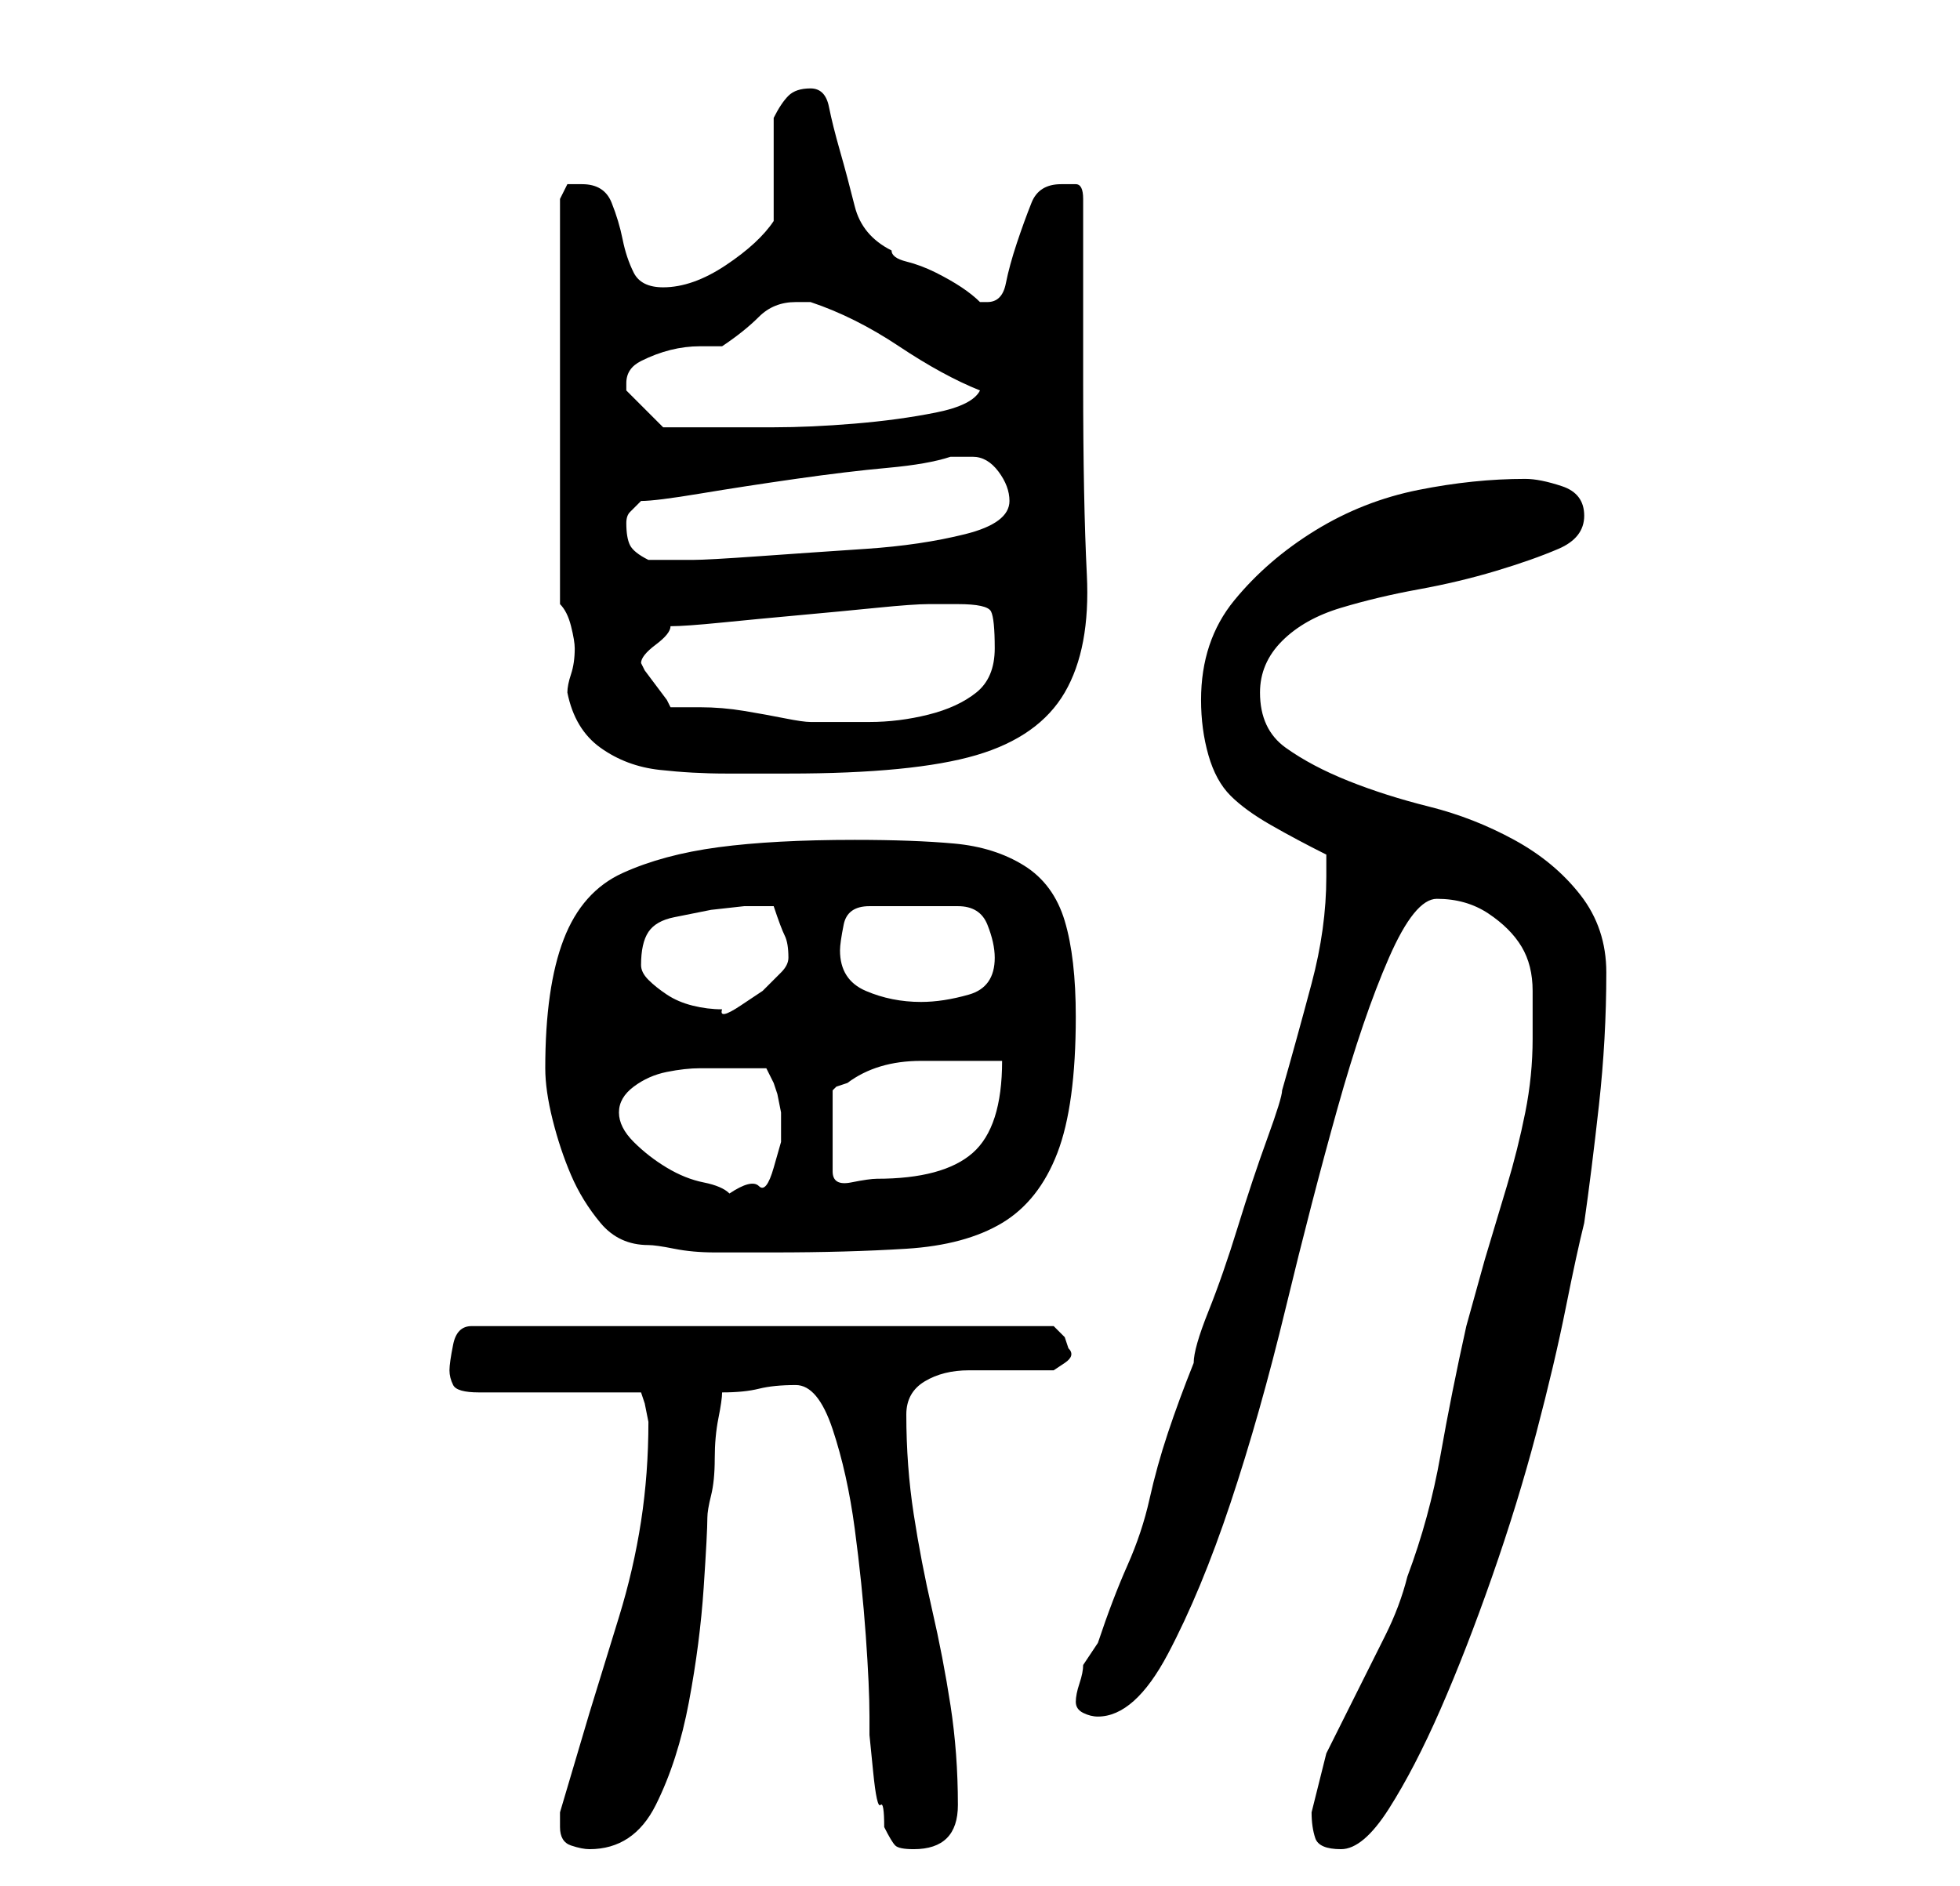 <?xml version="1.0" standalone="no"?>
<!DOCTYPE svg PUBLIC "-//W3C//DTD SVG 1.1//EN" "http://www.w3.org/Graphics/SVG/1.1/DTD/svg11.dtd" >
<svg xmlns="http://www.w3.org/2000/svg" xmlns:xlink="http://www.w3.org/1999/xlink" version="1.1" viewBox="-10 0 266 256">
   <path fill="currentColor"
d="M66 248q0 2 1.5 2.5t2.5 0.5q6 0 9 -6t4.5 -14t2 -15.5t0.5 -9.5q0 -1 0.5 -3t0.5 -5t0.5 -5.5t0.5 -3.5q3 0 5 -0.5t5 -0.5t5 6t3 13.5t1.5 14.5t0.5 11v2.5t0.5 5t1 4.5t0.5 3q1 2 1.5 2.5t2.5 0.5q6 0 6 -6q0 -7 -1 -13.5t-2.5 -13t-2.5 -13t-1 -13.5q0 -3 2.5 -4.5
t6 -1.5h7h4.5t1.5 -1t0.5 -2l-0.5 -1.5t-1.5 -1.5h-79q-2 0 -2.5 2.5t-0.5 3.5t0.5 2t3.5 1h22l0.5 1.5t0.5 2.5q0 7 -1 13.5t-3 13l-4 13t-4 13.5v1v1zM168 246q0 2 0.5 3.5t3.5 1.5t6.5 -5.5t7 -13.5t7 -18t6 -19.5t4 -17t2.5 -11.5q1 -7 2 -16t1 -18q0 -6 -3.5 -10.5
t-9 -7.5t-11.5 -4.5t-11 -3.5t-8.5 -4.5t-3.5 -7.5q0 -4 3 -7t8 -4.5t10.5 -2.5t10.5 -2.5t8.5 -3t3.5 -4.5t-3 -4t-5 -1q-7 0 -14.5 1.5t-14 5.5t-11 9.5t-4.5 13.5q0 4 1 7.5t3 5.5t5.5 4t7.5 4v3q0 7 -2 14.5t-4 14.5q0 1 -2 6.5t-4 12t-4 11.5t-2 7q-2 5 -3.5 9.5
t-2.5 9t-3 9t-4 10.5l-1 1.5l-1 1.5q0 1 -0.5 2.5t-0.5 2.5t1 1.5t2 0.5q5 0 9.5 -8.5t8.5 -20.5t7.5 -26.5t7 -27t7 -20.5t6.5 -8q4 0 7 2t4.5 4.5t1.5 6v6.5q0 5 -1 10t-2.5 10l-3 10t-2.5 9q-2 9 -3.5 17.5t-4.5 16.5q-1 4 -3 8l-4 8l-4 8t-2 8zM64 145q0 3 1 7t2.5 7.5
t4 6.5t6.5 3q1 0 3.5 0.5t5.5 0.5h5h3q10 0 18 -0.5t13 -3.5t7.5 -9.5t2.5 -18.5q0 -8 -1.5 -13t-5.5 -7.5t-9.5 -3t-13.5 -0.5q-11 0 -18.5 1t-13 3.5t-8 9t-2.5 17.5zM74 151q0 -2 2 -3.5t4.5 -2t4.5 -0.5h5h2h2l1 2l0.5 1.5t0.5 2.5v4t-1 3.5t-2 2.5t-4 1
q-1 -1 -3.5 -1.5t-5 -2t-4.5 -3.5t-2 -4zM126 144q0 9 -4 12.5t-13 3.5q-1 0 -3.5 0.5t-2.5 -1.5v-11l0.5 -0.5t1.5 -0.5q4 -3 10 -3h11zM77 131q0 -3 1 -4.5t3.5 -2l5 -1t4.5 -0.5h2h2q1 3 1.5 4t0.5 3q0 1 -1 2l-2.5 2.5t-3 2t-2.5 0.5q-2 0 -4 -0.5t-3.5 -1.5t-2.5 -2
t-1 -2zM104 129q0 -1 0.5 -3.5t3.5 -2.5h12q3 0 4 2.5t1 4.5q0 4 -3.5 5t-6.5 1q-4 0 -7.5 -1.5t-3.5 -5.5zM66 82q1 1 1.5 3t0.5 3q0 2 -0.5 3.5t-0.5 2.5q1 5 4.5 7.5t8 3t9 0.5h8.5q17 0 25.5 -2.5t12 -8.5t3 -16t-0.5 -26v-25q0 -2 -1 -2h-2q-3 0 -4 2.5t-2 5.5
t-1.5 5.5t-2.5 2.5h-1q-1 -1 -2.5 -2t-3.5 -2t-4 -1.5t-2 -1.5q-4 -2 -5 -6t-2 -7.5t-1.5 -6t-2.5 -2.5t-3 1t-2 3v3v4v4v3q-2 3 -6.5 6t-8.5 3q-3 0 -4 -2t-1.5 -4.5t-1.5 -5t-4 -2.5h-2t-1 2v55zM81 96l-0.5 -1t-1.5 -2t-1.5 -2l-0.5 -1q0 -1 2 -2.5t2 -2.5q2 0 7 -0.5
t10.5 -1t10.5 -1t7 -0.5h4q4 0 4.5 1t0.5 5t-2.5 6t-6.5 3t-8 1h-7h-1q-1 0 -3.5 -0.5t-5.5 -1t-6 -0.5h-4zM75 71q0 -1 0.5 -1.5l1.5 -1.5q2 0 8 -1t13 -2t12.5 -1.5t8.5 -1.5h3q2 0 3.5 2t1.5 4q0 3 -6 4.5t-13.5 2t-14.5 1t-9 0.5h-6q-2 -1 -2.5 -2t-0.5 -3zM75 52
q0 -2 2 -3t4 -1.5t4 -0.5h3q3 -2 5 -4t5 -2h2q6 2 12 6t11 6q-1 2 -6 3t-11 1.5t-11 0.5h-8h-7l-2.5 -2.5l-2.5 -2.5v-1z" />
</svg>
